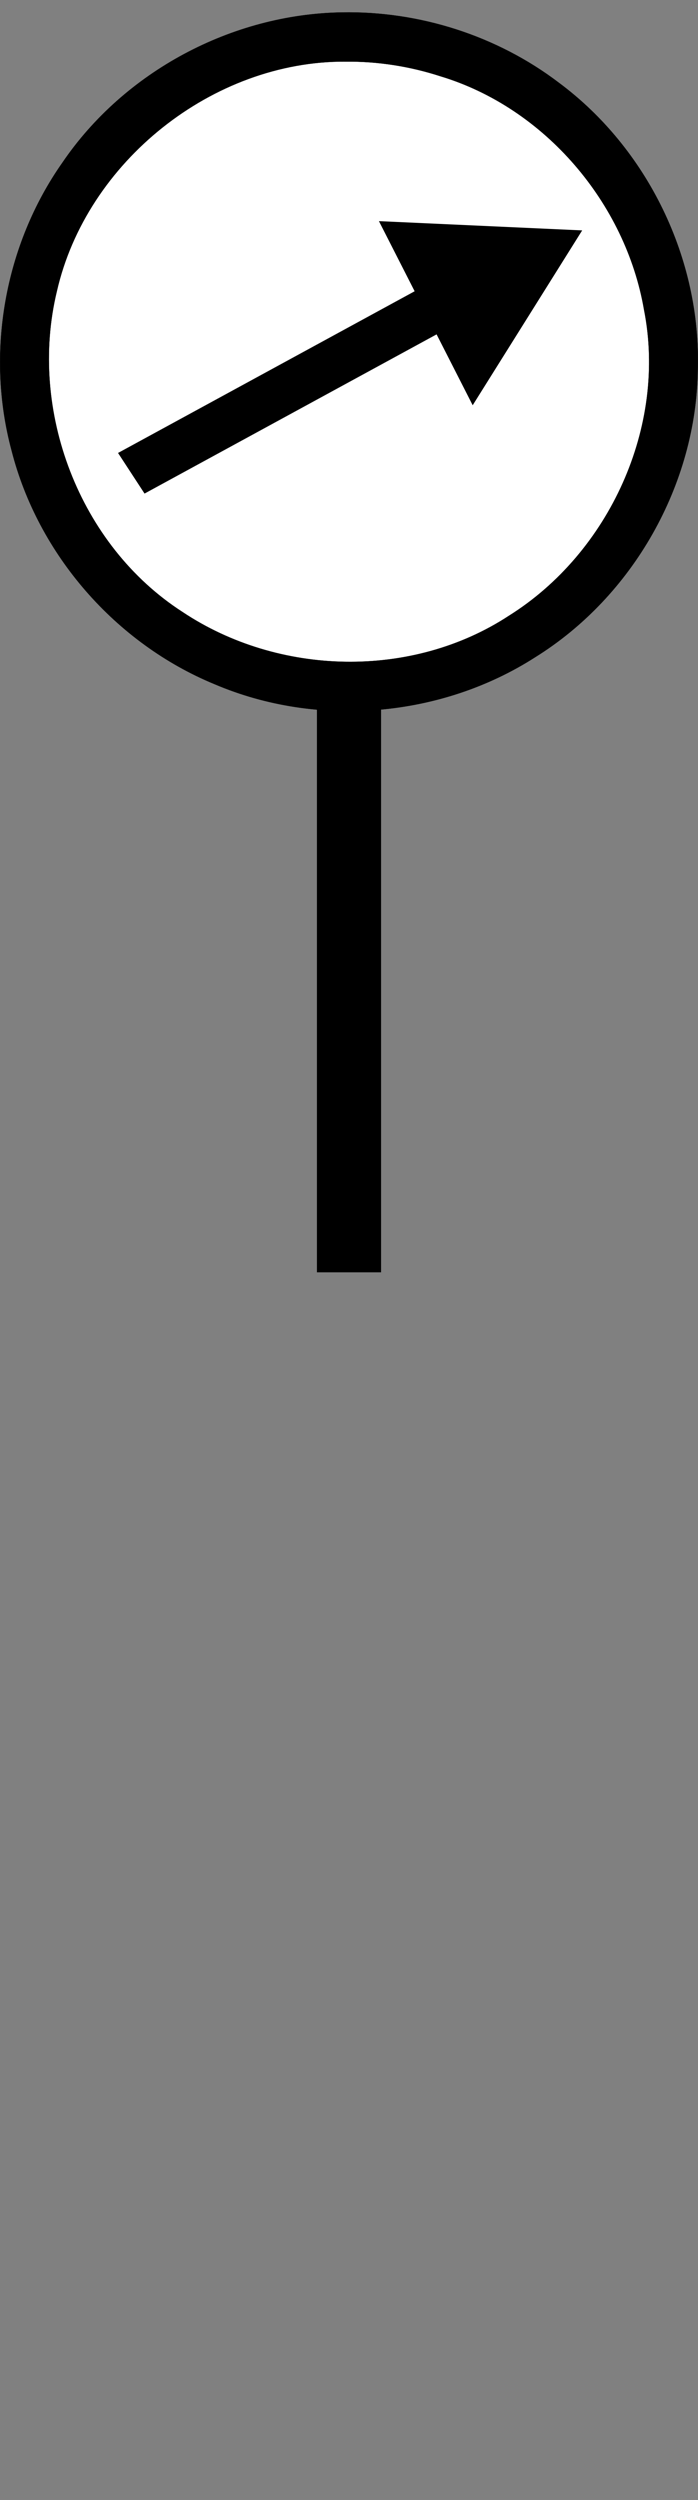 <?xml version="1.0" encoding="UTF-8" standalone="no"?>
<!-- Created with Inkscape (http://www.inkscape.org/) -->

<svg
   xmlns:osb="http://www.openswatchbook.org/uri/2009/osb"
   xmlns:dc="http://purl.org/dc/elements/1.1/"
   xmlns:cc="http://creativecommons.org/ns#"
   xmlns:rdf="http://www.w3.org/1999/02/22-rdf-syntax-ns#"
   xmlns:svg="http://www.w3.org/2000/svg"
   xmlns="http://www.w3.org/2000/svg"
   xmlns:xlink="http://www.w3.org/1999/xlink"
   xmlns:sodipodi="http://sodipodi.sourceforge.net/DTD/sodipodi-0.dtd"
   xmlns:inkscape="http://www.inkscape.org/namespaces/inkscape"
   width="111.833mm"
   height="400mm"
   viewBox="0 0 396.259 1417.323"
   id="svg5281"
   version="1.1"
   inkscape:version="0.91 r13725"
   sodipodi:docname="pressuremeter.svg">
  <rect x="0" y="0" width="396.259" height="1417.323" fill="#808080" stroke="none"/>
  <defs
     id="defs5283">
    <linearGradient
       id="linearGradient8123"
       osb:paint="solid">
      <stop
         style="stop-color:#000000;stop-opacity:1;"
         offset="0"
         id="stop8125" />
    </linearGradient>
    <linearGradient
       id="linearGradient8051"
       osb:paint="solid">
      <stop
         style="stop-color:#000000;stop-opacity:0.304;"
         offset="0"
         id="stop8053" />
    </linearGradient>
    <linearGradient
       id="linearGradient6601"
       osb:paint="solid">
      <stop
         style="stop-color:#000000;stop-opacity:0.404;"
         offset="0"
         id="stop6603" />
    </linearGradient>
    <linearGradient
       inkscape:collect="always"
       xlink:href="#linearGradient8123"
       id="linearGradient8127"
       x1="142.275"
       y1="569.104"
       x2="538.434"
       y2="569.104"
       gradientUnits="userSpaceOnUse"
       gradientTransform="translate(17.945,399.428)" />
    <linearGradient
       gradientTransform="translate(17.776,399.502)"
       inkscape:collect="always"
       xlink:href="#linearGradient8123"
       id="linearGradient8127-2"
       x1="142.275"
       y1="569.104"
       x2="538.434"
       y2="569.104"
       gradientUnits="userSpaceOnUse" />
  </defs>
  <sodipodi:namedview
     id="base"
     pagecolor="#ffffff"
     bordercolor="#666666"
     borderopacity="1.0"
     inkscape:pageopacity="0.0"
     inkscape:pageshadow="2"
     inkscape:zoom="0.35"
     inkscape:cx="-12.06242"
     inkscape:cy="454.47362"
     inkscape:document-units="px"
     inkscape:current-layer="layer1"
     showgrid="false"
     inkscape:window-width="1920"
     inkscape:window-height="1018"
     inkscape:window-x="-8"
     inkscape:window-y="-8"
     inkscape:window-maximized="1"
     fit-margin-top="0"
     fit-margin-left="0"
     fit-margin-right="0"
     fit-margin-bottom="0" />
  <g
     inkscape:label="Layer 1"
     inkscape:groupmode="layer"
     id="layer1"
     transform="translate(-173.918,518.877)">
    <g
       id="g3367">
      <g
         transform="translate(0,-840)"
         id="g3359">
        <g
           id="g8204"
           transform="translate(13.748,-442.351)">
          <g
             id="g8201">
            <path
               style="fill:#000000;fill-opacity:1;stroke:url(#linearGradient8127);stroke-width:0.1;stroke-miterlimit:4;stroke-dasharray:none"
               d="m 354.216,770.503 c -62.373,1.013 -123.4,33.474 -158.562,85.111 -32.943,46.768 -43.761,108.116 -28.885,163.347 15.065,58.958 59.136,109.374 115.402,132.469 58.386,24.813 128.537,18.842 181.914,-15.428 55.408,-34.449 91.411,-97.823 92.216,-163.118 1.824,-62.678 -28.504,-125.13 -78.853,-162.495 -35.072,-26.664 -79.228,-40.723 -123.231,-39.886 z"
               id="path6599"
               inkscape:connector-curvature="0" />
          </g>
          <path
             inkscape:connector-curvature="0"
             id="path6599-7"
             d="m 356.289,798.396 c -75.375,-0.44 -147.116,56.84 -163.842,130.196 -16.33,67.511 12.611,144.079 71.334,181.844 54.468,36.291 130.169,38.242 185.303,2.139 57.027,-35.671 89.822,-107.356 76.7,-173.495 -10.389,-60.484 -56.358,-114.588 -115.732,-132.425 -17.336,-5.621 -35.543,-8.426 -53.763,-8.259 z"
             style="fill:#ffffff;fill-opacity:1;stroke:url(#linearGradient8127-2);stroke-width:0.1;stroke-miterlimit:4;stroke-dasharray:none" />
        </g>
        <rect
           style="fill:#000000"
           id="rect6499-7-1-7-3-2"
           width="27.514"
           height="261.202"
           x="624.856"
           y="-114.886"
           transform="matrix(0.547,0.837,0.878,-0.478,0,0)" />
        <path
           sodipodi:type="star"
           style="fill:#000000;fill-opacity:1;stroke-width:0.1;stroke-miterlimit:4;stroke-dasharray:none"
           id="path5075"
           sodipodi:sides="3"
           sodipodi:cx="474.63232"
           sodipodi:cy="488.58176"
           sodipodi:r1="48.387257"
           sodipodi:r2="47.266579"
           sodipodi:arg1="1.0278452"
           sodipodi:arg2="2.0750428"
           inkscape:flatsided="true"
           inkscape:rounded="0"
           inkscape:randomized="0"
           d="m 499.632,530.01 -73.378,-40.492 71.756,-43.301 z"
           inkscape:transform-center-x="-18.583494"
           inkscape:transform-center-y="22.322568"
           transform="matrix(1.147,0.778,-0.764,1.168,274.115,-456.889)" />
      </g>
      <rect
         y="-133.982"
         x="353.843"
         height="336.429"
         width="36.408"
         id="rect5083"
         style="fill:#000000;fill-opacity:1;stroke-width:0.1;stroke-miterlimit:4;stroke-dasharray:none" />
    </g>
  </g>
</svg>
